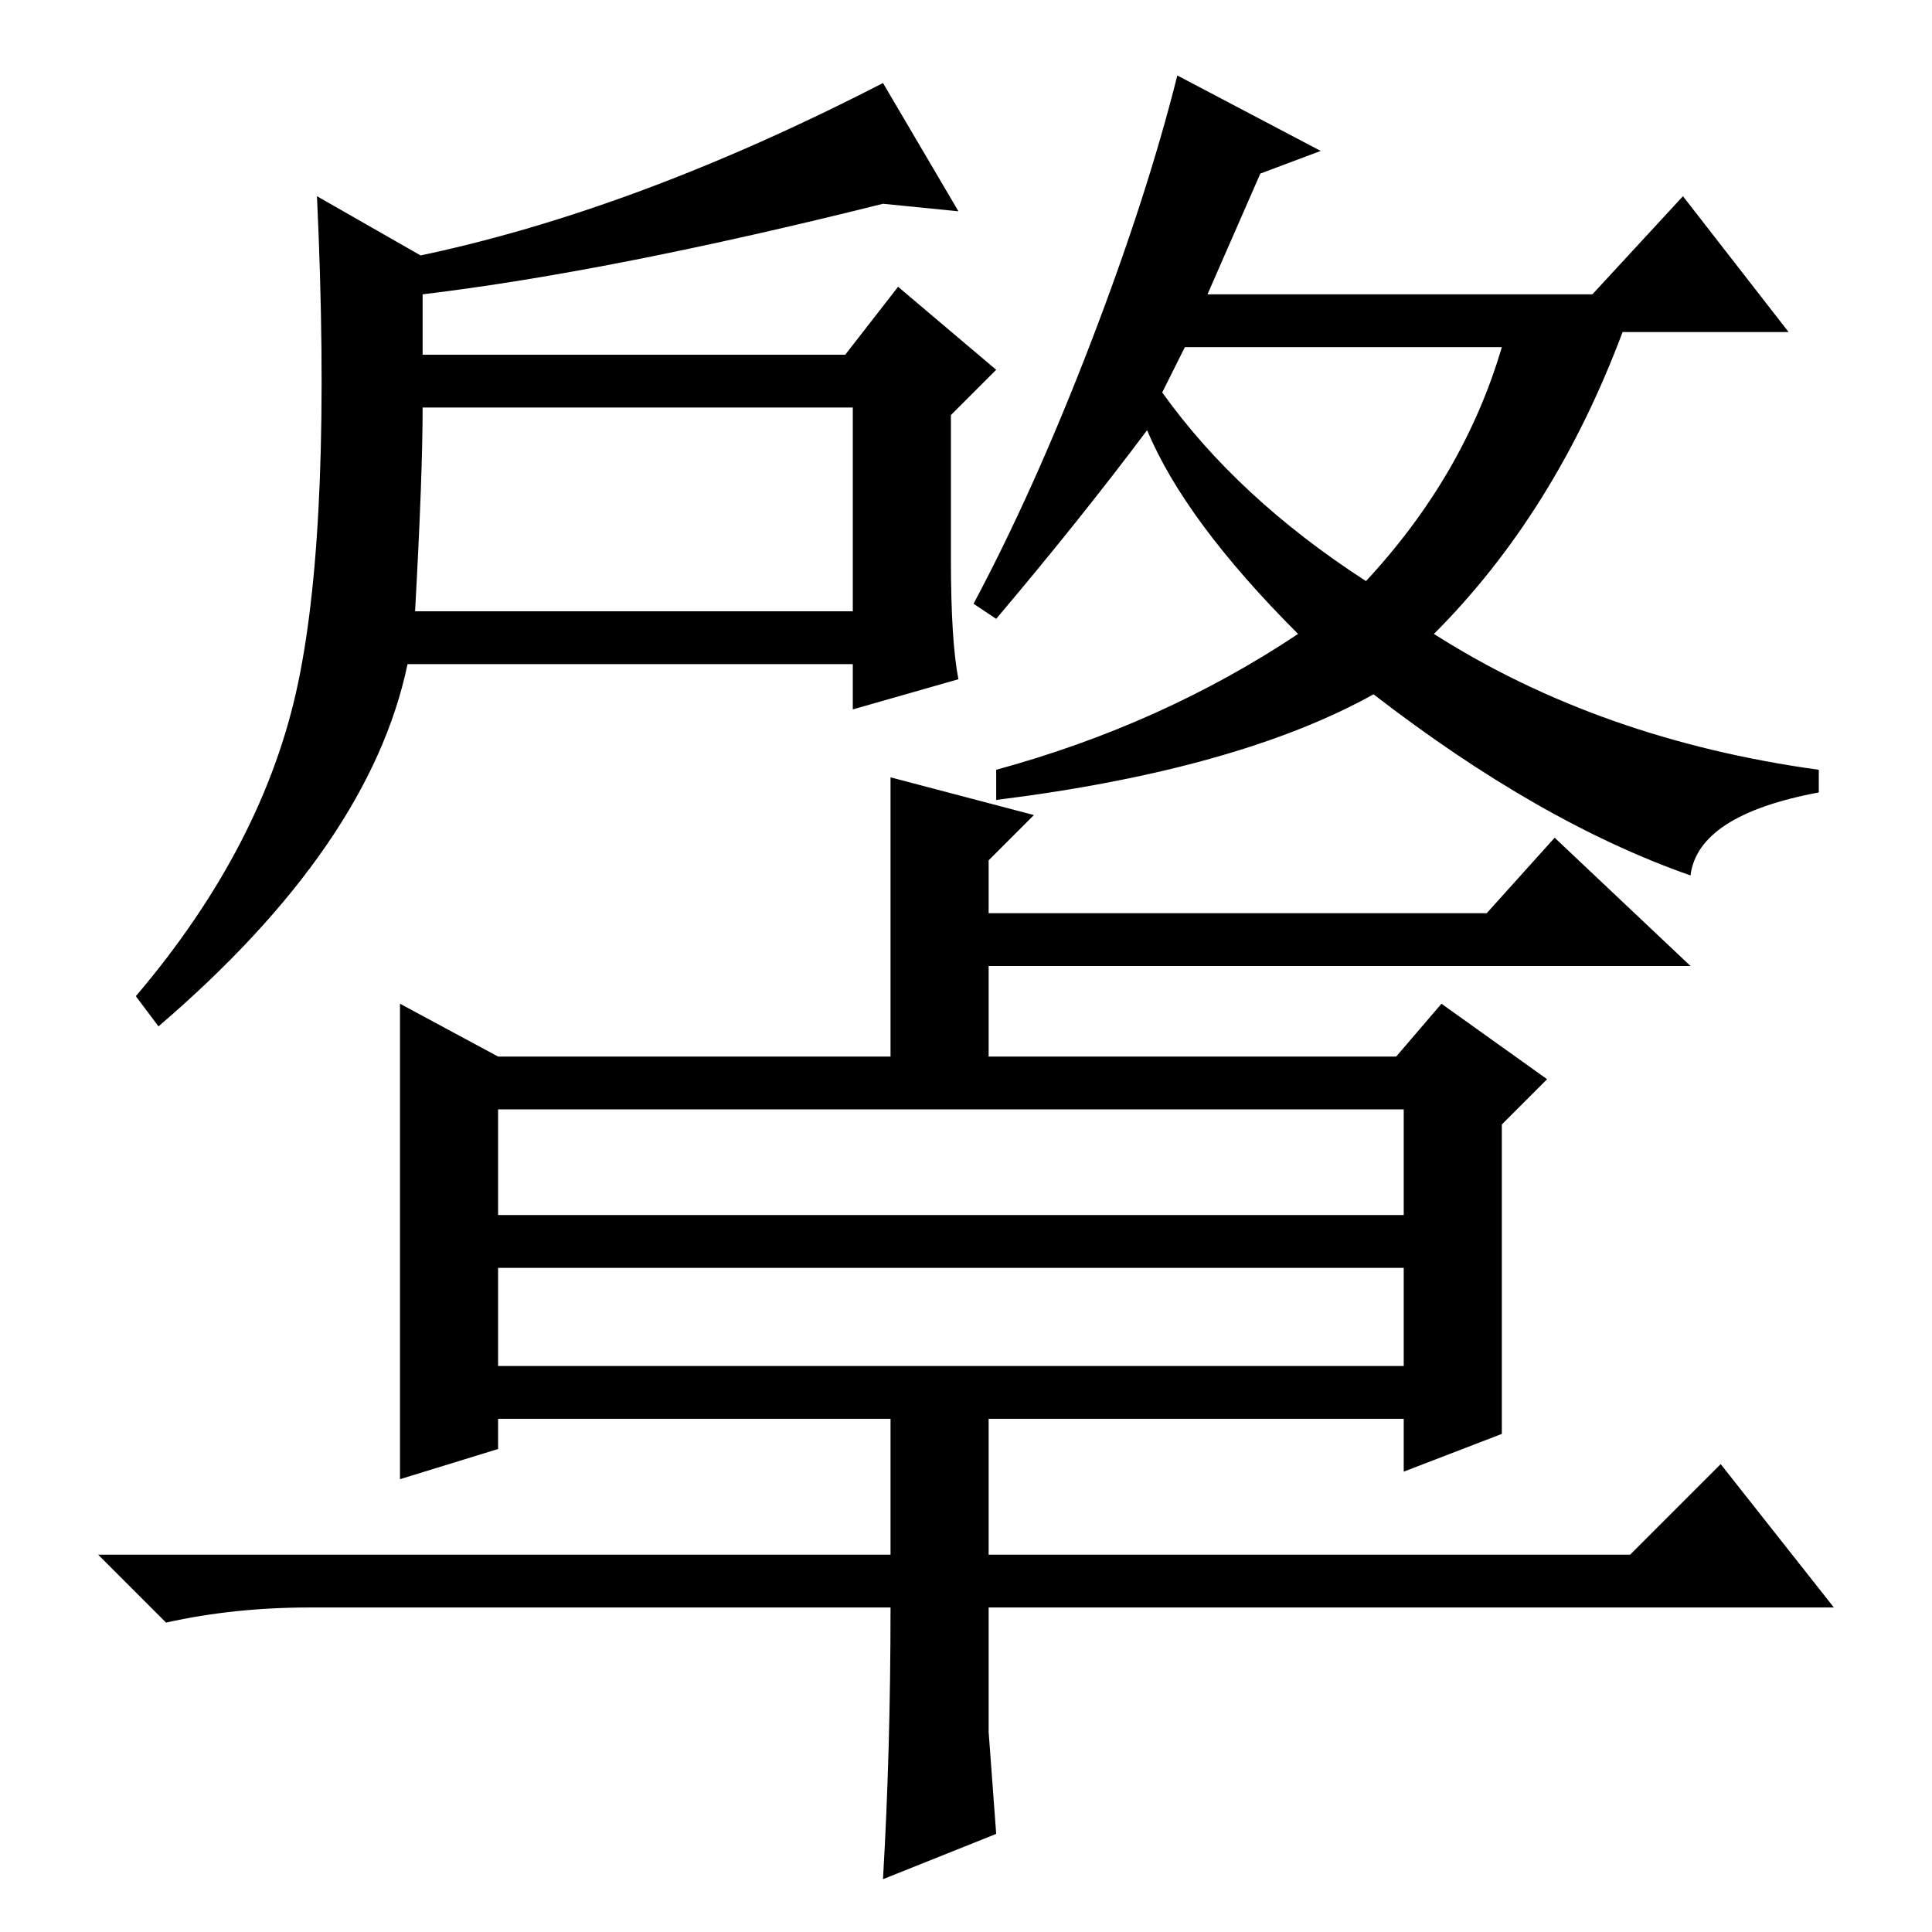 <?xml version="1.0" standalone="no"?>
<!DOCTYPE svg PUBLIC "-//W3C//DTD SVG 1.1//EN" "http://www.w3.org/Graphics/SVG/1.1/DTD/svg11.dtd" >
<svg xmlns="http://www.w3.org/2000/svg" xmlns:xlink="http://www.w3.org/1999/xlink" version="1.1" viewBox="0 -36 256 256">
  <g transform="matrix(1 0 0 -1 0 220)">
   <path fill="currentColor"
d="M55 175h58v27h-57q0 -9 -1 -27zM126 182q0 -11 1 -16l-14 -4v6h-59q-5 -24 -33 -48l-3 4q17 20 21.5 41.5t2.5 64.5l14 -8v-13h56l7 9l13 -11l-6 -6v-19zM154 204q10 -14 27 -25q13 14 18 31h-42zM132 174l-3 2q8 15 15.5 34.5t11.5 35.5l19 -10l-8 -3l-7 -16h51l12 13
l14 -18h-22q-9 -24 -25 -40q22 -14 51 -18v-3q-16 -3 -17 -11q-20 7 -42 24q-18 -10 -50 -14v4q22 6 40 18q-15 15 -20 27q-9 -12 -20 -25zM66 116h52v37l19 -5l-6 -6v-7h66l9 10l18 -17h-93v-12h54l6 7l14 -10l-6 -6v-41l-13 -5v7h-55v-18h85l12 12l15 -19h-112v-16.5
t1 -13.5l-15 -6q1 17 1 36h-77q-10 0 -19 -2l-9 9h105v18h-52v-4l-13 -4v63zM66 95h120v14h-120v-14zM66 75h120v13h-120v-13zM117 229q-36 -9 -61 -12l-1 5q29 6 62 23l10 -17z" />
  </g>

</svg>
